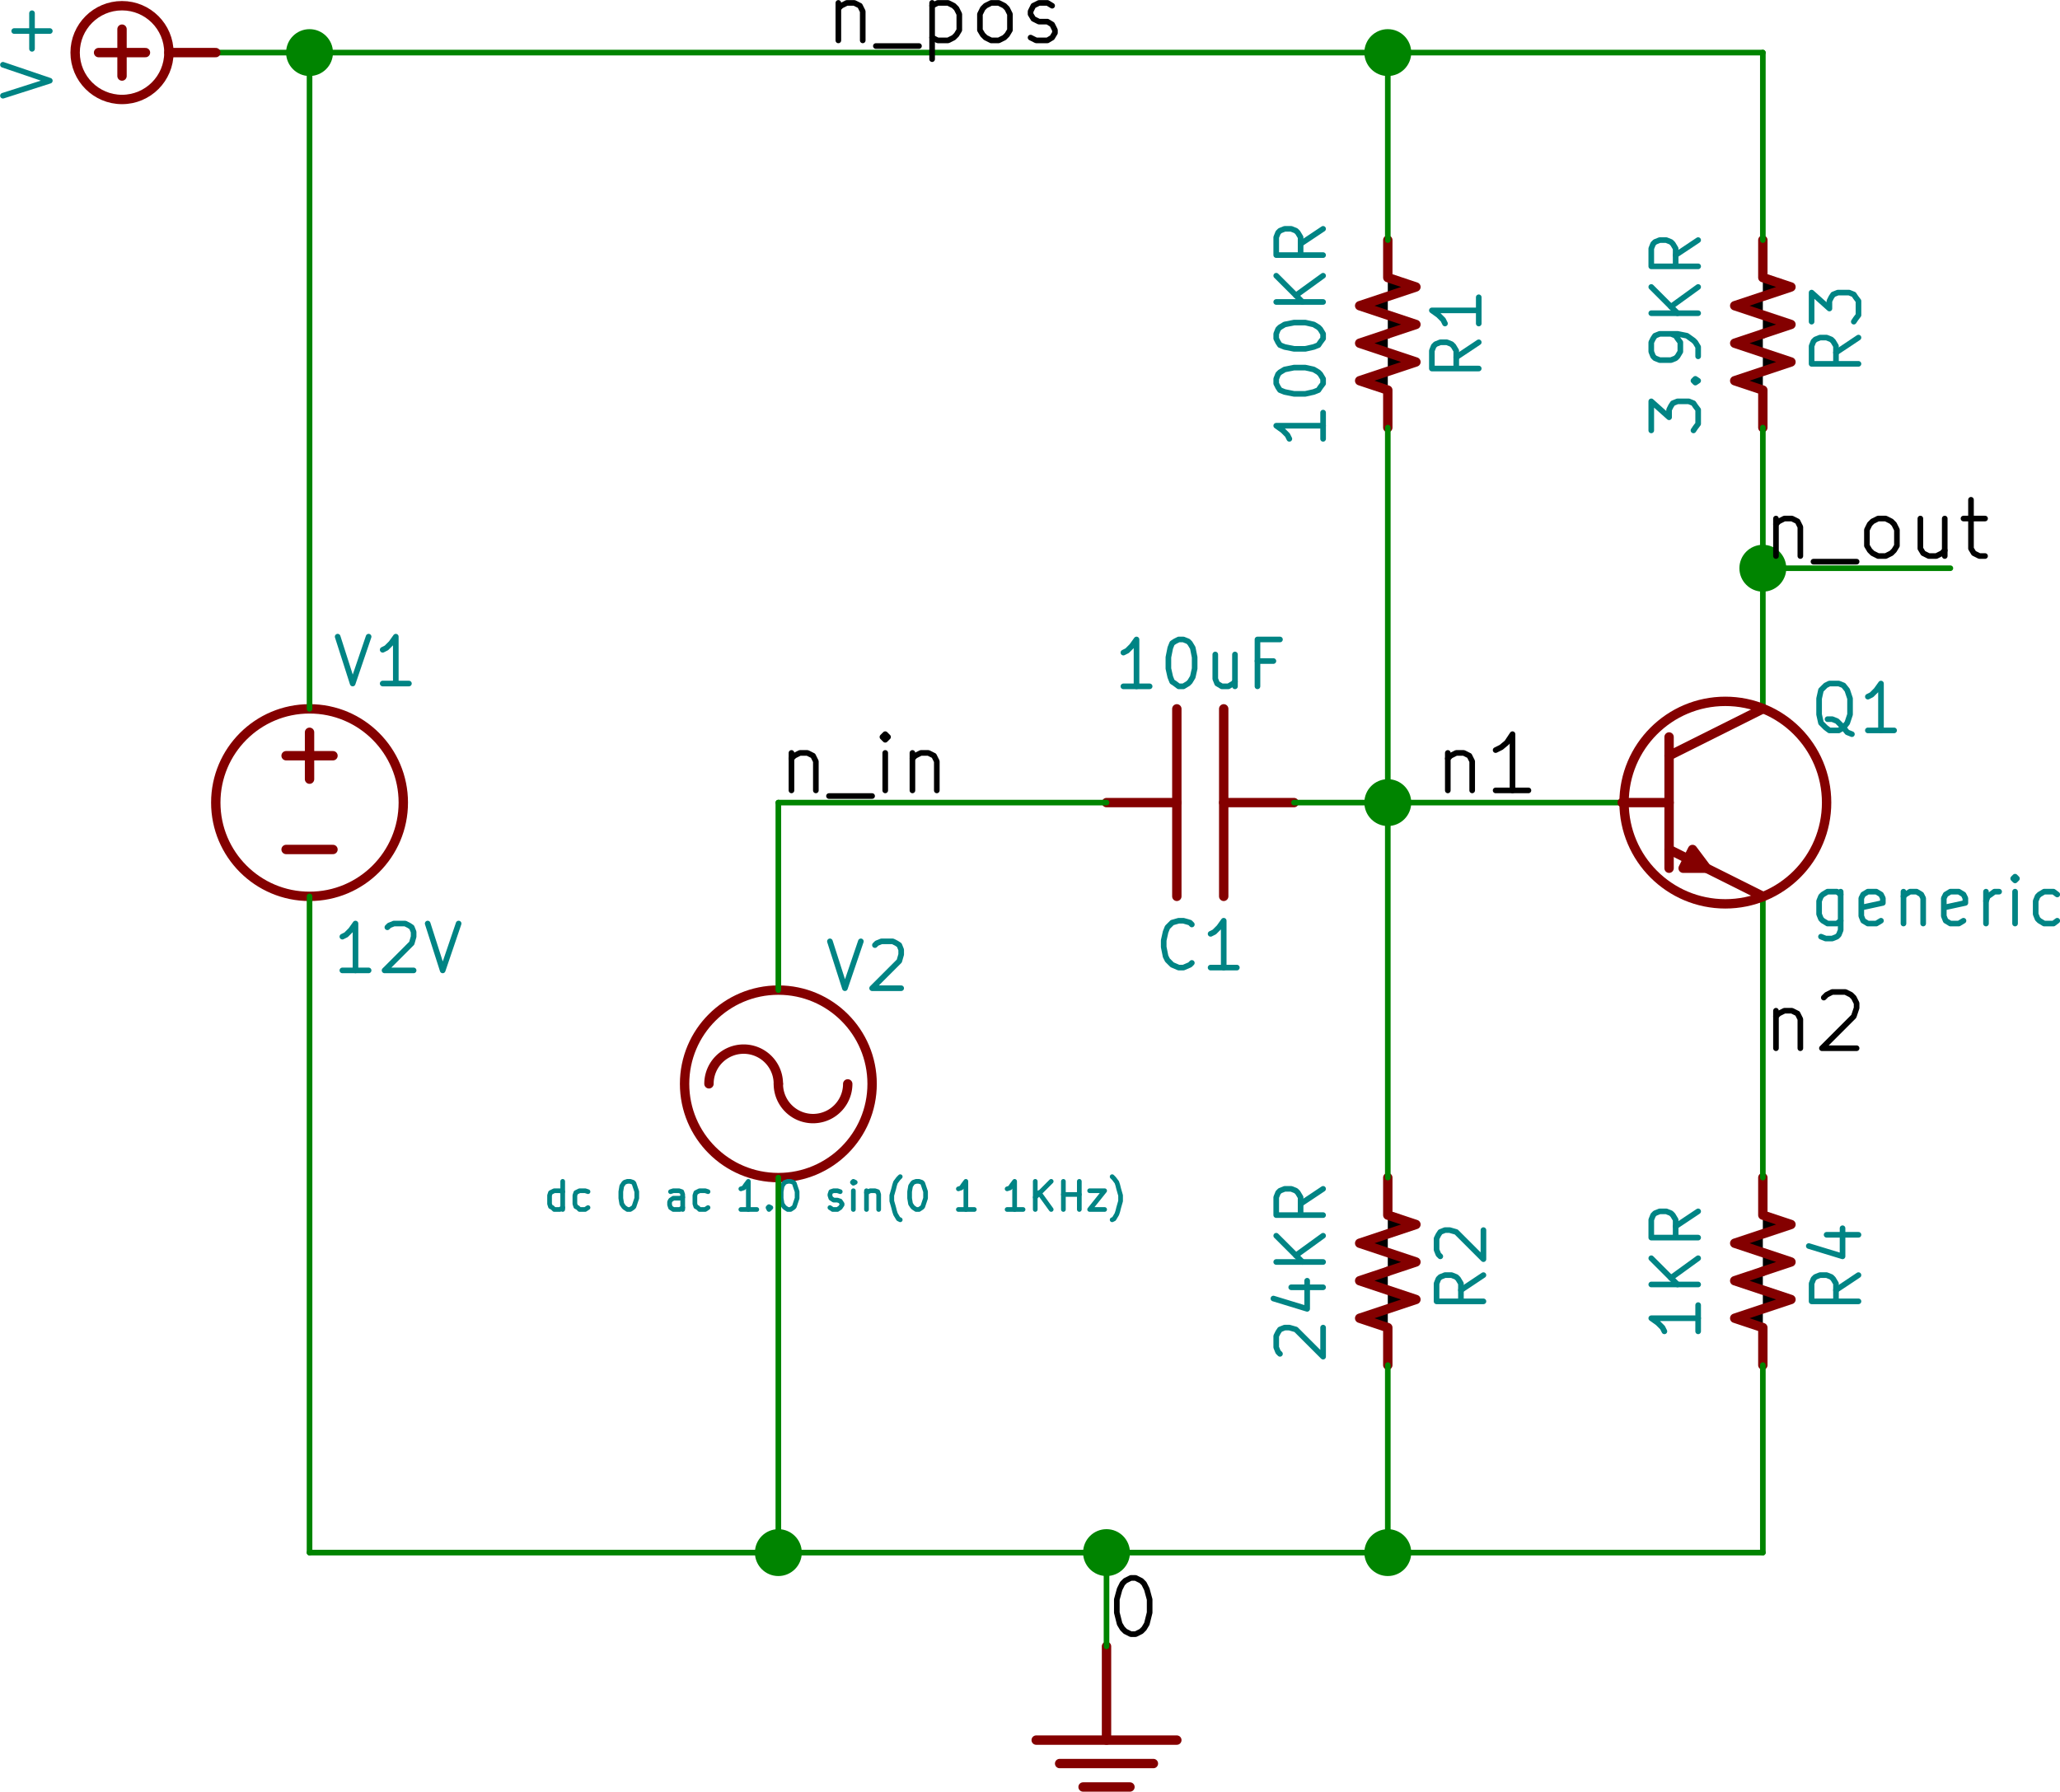 <?xml version="1.0" encoding="UTF-8" standalone="no"?>
<svg
   xmlns:dc="http://purl.org/dc/elements/1.1/"
   xmlns:cc="http://creativecommons.org/ns#"
   xmlns:rdf="http://www.w3.org/1999/02/22-rdf-syntax-ns#"
   xmlns:svg="http://www.w3.org/2000/svg"
   xmlns="http://www.w3.org/2000/svg"
   xmlns:sodipodi="http://sodipodi.sourceforge.net/DTD/sodipodi-0.dtd"
   xmlns:inkscape="http://www.inkscape.org/namespaces/inkscape"
   version="1.1"
   width="800.038"
   height="695.874"
   viewBox="0 0 88893.142 77319.433"
   id="svg2"
   inkscape:version="0.48.4 r9939"
   sodipodi:docname="ce_amplifier.sch.svg">
  <defs
     id="defs616" />
  <sodipodi:namedview
     pagecolor="#ffffff"
     bordercolor="#666666"
     borderopacity="1"
     objecttolerance="10"
     gridtolerance="10"
     guidetolerance="10"
     inkscape:pageopacity="0"
     inkscape:pageshadow="2"
     inkscape:window-width="1280"
     inkscape:window-height="750"
     id="namedview614"
     showgrid="false"
     fit-margin-top="0"
     fit-margin-left="0"
     fit-margin-right="0"
     fit-margin-bottom="0"
     inkscape:zoom="0.25751417"
     inkscape:cx="204.91007"
     inkscape:cy="55.890156"
     inkscape:window-x="0"
     inkscape:window-y="0"
     inkscape:window-maximized="1"
     inkscape:current-layer="svg2" />
  <title
     id="title4">SVG Picture created as ce_amplifier.sch.svg date 2017/08/21 17:42:06 </title>
  <desc
     id="desc6">Picture generated by Eeschema-SVG </desc>
  <g
     style="fill:#000000;fill-opacity:1;stroke:#000000;stroke-linecap:round;stroke-linejoin:round;stroke-opacity:1"
     id="g8"
     transform="translate(-35697.208,29769.41)" />
  <g
     style="fill:#000000;fill-opacity:0;stroke:#000000;stroke-width:0;stroke-linecap:round;stroke-linejoin:round;stroke-opacity:1"
     id="g10"
     transform="translate(-35697.208,29769.41)" />
  <g
     style="fill:#840000;fill-opacity:0;stroke:#840000;stroke-width:0;stroke-linecap:round;stroke-linejoin:round;stroke-opacity:1"
     id="g12"
     transform="translate(-35697.208,29769.41)" />
  <g
     style="fill:#840000;fill-opacity:0;stroke:#840000;stroke-width:100;stroke-linecap:round;stroke-linejoin:round;stroke-opacity:1"
     id="g14"
     transform="matrix(4.046,0,0,4.046,-144436.74,-115064.33)">
    <polyline
       fill="none;"
       points="54500,42000 54800,41900 54200,41700 54800,41500 54500,41400 54500,41000 "
       id="polyline16" />
    <polyline
       fill="none;"
       points="54500,42000 54200,42100 54800,42300 54200,42500 54500,42600 54500,43000 "
       id="polyline18" />
  </g>
  <g
     style="fill:#840000;fill-opacity:0;stroke:#840000;stroke-width:60;stroke-linecap:round;stroke-linejoin:round;stroke-opacity:1"
     id="g20"
     transform="matrix(4.046,0,0,4.046,-144436.74,-115064.33)">
    <path
       d="m 54500,41000 0,0"
       id="path22"
       inkscape:connector-curvature="0" />
    <path
       d="m 54500,43000 0,0"
       id="path24"
       inkscape:connector-curvature="0" />
  </g>
  <g
     style="fill:#008484;fill-opacity:0;stroke:#008484;stroke-width:60;stroke-linecap:round;stroke-linejoin:round;stroke-opacity:1"
     id="g26"
     transform="matrix(4.046,0,0,4.046,-144436.74,-115064.33)">
    <path
       d="m 55520,42040 -240,160"
       id="path28"
       inkscape:connector-curvature="0" />
    <path
       d="m 55520,42320 -500,0 0,-190 20,-50 20,-20 50,-20 70,0 50,20 20,20 30,50 0,190"
       id="path30"
       inkscape:connector-curvature="0" />
    <path
       d="m 55180,41610 340,0"
       id="path32"
       inkscape:connector-curvature="0" />
    <path
       d="m 54990,41730 360,110 0,-300"
       id="path34"
       inkscape:connector-curvature="0" />
    <path
       d="m 53810,42360 0,280"
       id="path36"
       inkscape:connector-curvature="0" />
    <path
       d="m 53810,42500 -500,0 70,50 50,50 20,40"
       id="path38"
       inkscape:connector-curvature="0" />
    <path
       d="m 53810,42140 -500,0"
       id="path40"
       inkscape:connector-curvature="0" />
    <path
       d="m 53810,41860 -290,210"
       id="path42"
       inkscape:connector-curvature="0" />
    <path
       d="m 53310,41860 280,280"
       id="path44"
       inkscape:connector-curvature="0" />
    <path
       d="m 53810,41360 -240,160"
       id="path46"
       inkscape:connector-curvature="0" />
    <path
       d="m 53810,41640 -500,0 0,-190 20,-50 20,-20 50,-20 70,0 50,20 20,20 30,50 0,190"
       id="path48"
       inkscape:connector-curvature="0" />
  </g>
  <g
     style="fill:#008484;fill-opacity:0;stroke:#008484;stroke-width:0;stroke-linecap:round;stroke-linejoin:round;stroke-opacity:1"
     id="g50"
     transform="translate(-35697.208,29769.41)" />
  <g
     style="fill:#840000;fill-opacity:0;stroke:#840000;stroke-width:0;stroke-linecap:round;stroke-linejoin:round;stroke-opacity:1"
     id="g52"
     transform="translate(-35697.208,29769.41)" />
  <g
     style="fill:#840000;fill-opacity:0;stroke:#840000;stroke-width:100;stroke-linecap:round;stroke-linejoin:round;stroke-opacity:1"
     id="g54"
     transform="matrix(4.046,0,0,4.046,-144436.74,-115064.33)">
    <polyline
       fill="none;"
       points="50500,32000 50800,31900 50200,31700 50800,31500 50500,31400 50500,31000 "
       id="polyline56" />
    <polyline
       fill="none;"
       points="50500,32000 50200,32100 50800,32300 50200,32500 50500,32600 50500,33000 "
       id="polyline58" />
  </g>
  <g
     style="fill:#840000;fill-opacity:0;stroke:#840000;stroke-width:60;stroke-linecap:round;stroke-linejoin:round;stroke-opacity:1"
     id="g60"
     transform="matrix(4.046,0,0,4.046,-144436.74,-115064.33)">
    <path
       d="m 50500,31000 0,0"
       id="path62"
       inkscape:connector-curvature="0" />
    <path
       d="m 50500,33000 0,0"
       id="path64"
       inkscape:connector-curvature="0" />
  </g>
  <g
     style="fill:#008484;fill-opacity:0;stroke:#008484;stroke-width:60;stroke-linecap:round;stroke-linejoin:round;stroke-opacity:1"
     id="g66"
     transform="matrix(4.046,0,0,4.046,-144436.74,-115064.33)">
    <path
       d="m 51470,32090 -240,160"
       id="path68"
       inkscape:connector-curvature="0" />
    <path
       d="m 51470,32370 -500,0 0,-190 20,-50 20,-20 50,-20 70,0 50,20 20,20 30,50 0,190"
       id="path70"
       inkscape:connector-curvature="0" />
    <path
       d="m 51470,31610 0,280"
       id="path72"
       inkscape:connector-curvature="0" />
    <path
       d="m 51470,31750 -500,0 70,50 50,50 20,40"
       id="path74"
       inkscape:connector-curvature="0" />
    <path
       d="m 49810,32840 0,280"
       id="path76"
       inkscape:connector-curvature="0" />
    <path
       d="m 49810,32980 -500,0 70,50 50,50 20,40"
       id="path78"
       inkscape:connector-curvature="0" />
    <path
       d="m 49310,32530 0,-50 20,-50 20,-20 50,-30 100,-20 120,0 90,20 50,30 20,20 30,50 0,50 -30,40 -20,30 -50,20 -90,20 -120,0 -100,-20 -50,-20 -20,-30 -20,-40"
       id="path80"
       inkscape:connector-curvature="0" />
    <path
       d="m 49310,32050 0,-50 20,-50 20,-20 50,-30 100,-20 120,0 90,20 50,30 20,20 30,50 0,50 -30,40 -20,30 -50,20 -90,20 -120,0 -100,-20 -50,-20 -20,-30 -20,-40"
       id="path82"
       inkscape:connector-curvature="0" />
    <path
       d="m 49810,31660 -500,0"
       id="path84"
       inkscape:connector-curvature="0" />
    <path
       d="m 49810,31380 -290,210"
       id="path86"
       inkscape:connector-curvature="0" />
    <path
       d="m 49310,31380 280,280"
       id="path88"
       inkscape:connector-curvature="0" />
    <path
       d="m 49810,30880 -240,160"
       id="path90"
       inkscape:connector-curvature="0" />
    <path
       d="m 49810,31160 -500,0 0,-190 20,-50 20,-20 50,-20 70,0 50,20 20,20 30,50 0,190"
       id="path92"
       inkscape:connector-curvature="0" />
  </g>
  <g
     style="fill:#008484;fill-opacity:0;stroke:#008484;stroke-width:0;stroke-linecap:round;stroke-linejoin:round;stroke-opacity:1"
     id="g94"
     transform="translate(-35697.208,29769.41)" />
  <g
     style="fill:#840000;fill-opacity:0;stroke:#840000;stroke-width:0;stroke-linecap:round;stroke-linejoin:round;stroke-opacity:1"
     id="g96"
     transform="translate(-35697.208,29769.41)" />
  <g
     style="fill:#840000;fill-opacity:0;stroke:#840000;stroke-width:100;stroke-linecap:round;stroke-linejoin:round;stroke-opacity:1"
     id="g98"
     transform="matrix(4.046,0,0,4.046,-144436.74,-115064.33)">
    <polyline
       fill="none;"
       points="50500,42000 50800,41900 50200,41700 50800,41500 50500,41400 50500,41000 "
       id="polyline100" />
    <polyline
       fill="none;"
       points="50500,42000 50200,42100 50800,42300 50200,42500 50500,42600 50500,43000 "
       id="polyline102" />
  </g>
  <g
     style="fill:#840000;fill-opacity:0;stroke:#840000;stroke-width:60;stroke-linecap:round;stroke-linejoin:round;stroke-opacity:1"
     id="g104"
     transform="matrix(4.046,0,0,4.046,-144436.74,-115064.33)">
    <path
       d="m 50500,41000 0,0"
       id="path106"
       inkscape:connector-curvature="0" />
    <path
       d="m 50500,43000 0,0"
       id="path108"
       inkscape:connector-curvature="0" />
  </g>
  <g
     style="fill:#008484;fill-opacity:0;stroke:#008484;stroke-width:60;stroke-linecap:round;stroke-linejoin:round;stroke-opacity:1"
     id="g110"
     transform="matrix(4.046,0,0,4.046,-144436.74,-115064.33)">
    <path
       d="m 51520,42040 -240,160"
       id="path112"
       inkscape:connector-curvature="0" />
    <path
       d="m 51520,42320 -500,0 0,-190 20,-50 20,-20 50,-20 70,0 50,20 20,20 30,50 0,190"
       id="path114"
       inkscape:connector-curvature="0" />
    <path
       d="m 51060,41840 -20,-20 -20,-50 0,-120 20,-40 20,-30 50,-20 50,0 70,20 290,290 0,-310"
       id="path116"
       inkscape:connector-curvature="0" />
    <path
       d="m 49350,42880 -20,-20 -20,-50 0,-120 20,-40 20,-30 50,-20 50,0 70,20 290,290 0,-310"
       id="path118"
       inkscape:connector-curvature="0" />
    <path
       d="m 49470,42170 340,0"
       id="path120"
       inkscape:connector-curvature="0" />
    <path
       d="m 49280,42290 360,110 0,-300"
       id="path122"
       inkscape:connector-curvature="0" />
    <path
       d="m 49810,41900 -500,0"
       id="path124"
       inkscape:connector-curvature="0" />
    <path
       d="m 49810,41620 -290,210"
       id="path126"
       inkscape:connector-curvature="0" />
    <path
       d="m 49310,41620 280,280"
       id="path128"
       inkscape:connector-curvature="0" />
    <path
       d="m 49810,41120 -240,160"
       id="path130"
       inkscape:connector-curvature="0" />
    <path
       d="m 49810,41400 -500,0 0,-190 20,-50 20,-20 50,-20 70,0 50,20 20,20 30,50 0,190"
       id="path132"
       inkscape:connector-curvature="0" />
  </g>
  <g
     style="fill:#008484;fill-opacity:0;stroke:#008484;stroke-width:0;stroke-linecap:round;stroke-linejoin:round;stroke-opacity:1"
     id="g134"
     transform="translate(-35697.208,29769.41)" />
  <g
     style="fill:#840000;fill-opacity:0;stroke:#840000;stroke-width:0;stroke-linecap:round;stroke-linejoin:round;stroke-opacity:1"
     id="g136"
     transform="translate(-35697.208,29769.41)" />
  <g
     style="fill:#840000;fill-opacity:0;stroke:#840000;stroke-width:100;stroke-linecap:round;stroke-linejoin:round;stroke-opacity:1"
     id="g138"
     transform="matrix(4.046,0,0,4.046,-144436.74,-115064.33)">
    <polyline
       fill="none;"
       points="54500,32000 54800,31900 54200,31700 54800,31500 54500,31400 54500,31000 "
       id="polyline140" />
    <polyline
       fill="none;"
       points="54500,32000 54200,32100 54800,32300 54200,32500 54500,32600 54500,33000 "
       id="polyline142" />
  </g>
  <g
     style="fill:#840000;fill-opacity:0;stroke:#840000;stroke-width:60;stroke-linecap:round;stroke-linejoin:round;stroke-opacity:1"
     id="g144"
     transform="matrix(4.046,0,0,4.046,-144436.74,-115064.33)">
    <path
       d="m 54500,31000 0,0"
       id="path146"
       inkscape:connector-curvature="0" />
    <path
       d="m 54500,33000 0,0"
       id="path148"
       inkscape:connector-curvature="0" />
  </g>
  <g
     style="fill:#008484;fill-opacity:0;stroke:#008484;stroke-width:60;stroke-linecap:round;stroke-linejoin:round;stroke-opacity:1"
     id="g150"
     transform="matrix(4.046,0,0,4.046,-144436.74,-115064.33)">
    <path
       d="m 55520,32040 -240,160"
       id="path152"
       inkscape:connector-curvature="0" />
    <path
       d="m 55520,32320 -500,0 0,-190 20,-50 20,-20 50,-20 70,0 50,20 20,20 30,50 0,190"
       id="path154"
       inkscape:connector-curvature="0" />
    <path
       d="m 55020,31870 0,-310 190,170 0,-80 20,-40 20,-30 50,-20 120,0 50,20 20,30 30,40 0,150 -30,40 -20,30"
       id="path156"
       inkscape:connector-curvature="0" />
    <path
       d="m 53310,33030 0,-310 190,170 0,-80 20,-40 20,-30 50,-20 120,0 50,20 20,30 30,40 0,150 -30,40 -20,30"
       id="path158"
       inkscape:connector-curvature="0" />
    <path
       d="m 53760,32500 20,-20 30,20 -30,20 -20,-20 50,0"
       id="path160"
       inkscape:connector-curvature="0" />
    <path
       d="m 53810,32240 0,-100 -30,-50 -20,-20 -70,-50 -100,-20 -190,0 -50,20 -20,30 -20,40 0,100 20,50 20,20 50,20 120,0 50,-20 20,-20 30,-50 0,-100 -30,-40 -20,-30 -50,-20"
       id="path162"
       inkscape:connector-curvature="0" />
    <path
       d="m 53810,31780 -500,0"
       id="path164"
       inkscape:connector-curvature="0" />
    <path
       d="m 53810,31500 -290,210"
       id="path166"
       inkscape:connector-curvature="0" />
    <path
       d="m 53310,31500 280,280"
       id="path168"
       inkscape:connector-curvature="0" />
    <path
       d="m 53810,31000 -240,160"
       id="path170"
       inkscape:connector-curvature="0" />
    <path
       d="m 53810,31280 -500,0 0,-190 20,-50 20,-20 50,-20 70,0 50,20 20,20 30,50 0,190"
       id="path172"
       inkscape:connector-curvature="0" />
  </g>
  <g
     style="fill:#008484;fill-opacity:0;stroke:#008484;stroke-width:0;stroke-linecap:round;stroke-linejoin:round;stroke-opacity:1"
     id="g174"
     transform="translate(-35697.208,29769.41)" />
  <g
     style="fill:#840000;fill-opacity:0;stroke:#840000;stroke-width:0;stroke-linecap:round;stroke-linejoin:round;stroke-opacity:1"
     id="g176"
     transform="translate(-35697.208,29769.41)" />
  <g
     style="fill:#840000;fill-opacity:0;stroke:#840000;stroke-width:100;stroke-linecap:round;stroke-linejoin:round;stroke-opacity:1"
     id="g178"
     transform="matrix(4.046,0,0,4.046,-144436.74,-115064.33)">
    <polyline
       fill="none;"
       points="48250,36000 48250,38000 "
       id="polyline180" />
    <polyline
       fill="none;"
       points="48750,36000 48750,38000 "
       id="polyline182" />
    <polyline
       fill="none;"
       points="48250,37000 47500,37000 "
       id="polyline184" />
    <polyline
       fill="none;"
       points="48750,37000 49500,37000 "
       id="polyline186" />
  </g>
  <g
     style="fill:#840000;fill-opacity:0;stroke:#840000;stroke-width:60;stroke-linecap:round;stroke-linejoin:round;stroke-opacity:1"
     id="g188"
     transform="matrix(4.046,0,0,4.046,-144436.74,-115064.33)">
    <path
       d="m 47500,37000 0,0"
       id="path190"
       inkscape:connector-curvature="0" />
    <path
       d="m 49500,37000 0,0"
       id="path192"
       inkscape:connector-curvature="0" />
  </g>
  <g
     style="fill:#008484;fill-opacity:0;stroke:#008484;stroke-width:60;stroke-linecap:round;stroke-linejoin:round;stroke-opacity:1"
     id="g194"
     transform="matrix(4.046,0,0,4.046,-144436.74,-115064.33)">
    <path
       d="m 48410,38710 -20,20 -70,30 -50,0 -70,-30 -50,-50 -20,-40 -20,-100 0,-70 20,-90 20,-50 50,-50 70,-20 50,0 70,20 20,20"
       id="path196"
       inkscape:connector-curvature="0" />
    <path
       d="m 48890,38760 -280,0"
       id="path198"
       inkscape:connector-curvature="0" />
    <path
       d="m 48750,38760 0,-500 -50,70 -50,50 -40,20"
       id="path200"
       inkscape:connector-curvature="0" />
    <path
       d="m 47960,35760 -280,0"
       id="path202"
       inkscape:connector-curvature="0" />
    <path
       d="m 47820,35760 0,-500 -50,70 -50,50 -40,20"
       id="path204"
       inkscape:connector-curvature="0" />
    <path
       d="m 48270,35260 50,0 50,20 20,20 30,50 20,100 0,120 -20,90 -30,50 -20,20 -50,30 -50,0 -40,-30 -30,-20 -20,-50 -20,-90 0,-120 20,-100 20,-50 30,-20 40,-20"
       id="path206"
       inkscape:connector-curvature="0" />
    <path
       d="m 48870,35420 0,340"
       id="path208"
       inkscape:connector-curvature="0" />
    <path
       d="m 48660,35420 0,260 20,50 50,30 70,0 50,-30 20,-20"
       id="path210"
       inkscape:connector-curvature="0" />
    <path
       d="m 49280,35490 -170,0"
       id="path212"
       inkscape:connector-curvature="0" />
    <path
       d="m 49110,35760 0,-500 240,0"
       id="path214"
       inkscape:connector-curvature="0" />
  </g>
  <g
     style="fill:#008400;fill-opacity:0;stroke:#008400;stroke-width:60;stroke-linecap:round;stroke-linejoin:round;stroke-opacity:1"
     id="g216"
     transform="matrix(4.046,0,0,4.046,-144436.74,-115064.33)">
    <path
       d="m 38000,29000 16500,0"
       id="path218"
       inkscape:connector-curvature="0" />
    <path
       d="m 50500,29000 0,2000"
       id="path220"
       inkscape:connector-curvature="0" />
    <path
       d="m 54500,29000 0,2000"
       id="path222"
       inkscape:connector-curvature="0" />
    <path
       d="m 54500,33000 0,3000"
       id="path224"
       inkscape:connector-curvature="0" />
    <path
       d="m 54500,38000 0,3000"
       id="path226"
       inkscape:connector-curvature="0" />
    <path
       d="m 50500,33000 0,8000"
       id="path228"
       inkscape:connector-curvature="0" />
  </g>
  <g
     style="fill:#008400;fill-opacity:0;stroke:#008400;stroke-width:0;stroke-linecap:round;stroke-linejoin:round;stroke-opacity:1"
     id="g230"
     transform="translate(-35697.208,29769.41)" />
  <g
     style="fill:#008400;fill-opacity:1;stroke:#008400;stroke-width:100;stroke-linecap:round;stroke-linejoin:round;stroke-opacity:1"
     id="g232"
     transform="matrix(4.046,0,0,4.046,-144436.74,-115064.33)">
    <circle
       cx="50500"
       cy="37000"
       r="200"
       id="circle234"
       sodipodi:cx="50500"
       sodipodi:cy="37000"
       sodipodi:rx="200"
       sodipodi:ry="200"
       d="m 50700,37000 c 0,110.457 -89.543,200 -200,200 -110.457,0 -200,-89.543 -200,-200 0,-110.457 89.543,-200 200,-200 110.457,0 200,89.543 200,200 z" />
  </g>
  <g
     style="fill:#008400;fill-opacity:1;stroke:#008400;stroke-width:60;stroke-linecap:round;stroke-linejoin:round;stroke-opacity:1"
     id="g236"
     transform="translate(-35697.208,29769.41)" />
  <g
     style="fill:#008400;fill-opacity:0;stroke:#008400;stroke-width:60;stroke-linecap:round;stroke-linejoin:round;stroke-opacity:1"
     id="g238"
     transform="matrix(4.046,0,0,4.046,-144436.74,-115064.33)">
    <path
       d="m 50500,43000 0,2000"
       id="path240"
       inkscape:connector-curvature="0" />
    <path
       d="m 39000,45000 15500,0"
       id="path242"
       inkscape:connector-curvature="0" />
    <path
       d="m 54500,45000 0,-2000"
       id="path244"
       inkscape:connector-curvature="0" />
  </g>
  <g
     style="fill:#000000;fill-opacity:0;stroke:#000000;stroke-width:60;stroke-linecap:round;stroke-linejoin:round;stroke-opacity:1"
     id="g246"
     transform="matrix(4.046,0,0,4.046,-144436.74,-115064.33)">
    <path
       d="m 44140,36470 0,400"
       id="path248"
       inkscape:connector-curvature="0" />
    <path
       d="m 44140,36530 30,-30 60,-30 80,0 60,30 30,60 0,310"
       id="path250"
       inkscape:connector-curvature="0" />
    <path
       d="m 44540,36930 460,0"
       id="path252"
       inkscape:connector-curvature="0" />
    <path
       d="m 45140,36870 0,-400"
       id="path254"
       inkscape:connector-curvature="0" />
    <path
       d="m 45140,36270 -30,30 30,30 30,-30 -30,-30 0,60"
       id="path256"
       inkscape:connector-curvature="0" />
    <path
       d="m 45430,36470 0,400"
       id="path258"
       inkscape:connector-curvature="0" />
    <path
       d="m 45430,36530 30,-30 60,-30 80,0 60,30 30,60 0,310"
       id="path260"
       inkscape:connector-curvature="0" />
  </g>
  <g
     style="fill:#008400;fill-opacity:0;stroke:#008400;stroke-width:60;stroke-linecap:round;stroke-linejoin:round;stroke-opacity:1"
     id="g262"
     transform="matrix(4.046,0,0,4.046,-144436.74,-115064.33)">
    <path
       d="m 54500,34500 2000,0"
       id="path264"
       inkscape:connector-curvature="0" />
  </g>
  <g
     style="fill:#008400;fill-opacity:0;stroke:#008400;stroke-width:0;stroke-linecap:round;stroke-linejoin:round;stroke-opacity:1"
     id="g266"
     transform="translate(-35697.208,29769.41)" />
  <g
     style="fill:#008400;fill-opacity:1;stroke:#008400;stroke-width:100;stroke-linecap:round;stroke-linejoin:round;stroke-opacity:1"
     id="g268"
     transform="matrix(4.046,0,0,4.046,-144436.74,-115064.33)">
    <circle
       cx="54500"
       cy="34500"
       r="200"
       id="circle270"
       sodipodi:cx="54500"
       sodipodi:cy="34500"
       sodipodi:rx="200"
       sodipodi:ry="200"
       d="m 54700,34500 c 0,110.457 -89.543,200 -200,200 -110.457,0 -200,-89.543 -200,-200 0,-110.457 89.543,-200 200,-200 110.457,0 200,89.543 200,200 z" />
  </g>
  <g
     style="fill:#008400;fill-opacity:1;stroke:#008400;stroke-width:60;stroke-linecap:round;stroke-linejoin:round;stroke-opacity:1"
     id="g272"
     transform="translate(-35697.208,29769.41)" />
  <g
     style="fill:#000000;fill-opacity:0;stroke:#000000;stroke-width:60;stroke-linecap:round;stroke-linejoin:round;stroke-opacity:1"
     id="g274"
     transform="matrix(4.046,0,0,4.046,-144436.74,-115064.33)">
    <path
       d="m 54640,33970 0,400"
       id="path276"
       inkscape:connector-curvature="0" />
    <path
       d="m 54640,34030 30,-30 60,-30 80,0 60,30 30,60 0,310"
       id="path278"
       inkscape:connector-curvature="0" />
    <path
       d="m 55040,34430 460,0"
       id="path280"
       inkscape:connector-curvature="0" />
    <path
       d="m 55730,34370 -60,-30 -30,-30 -30,-50 0,-170 30,-60 30,-30 60,-30 80,0 60,30 30,30 30,60 0,170 -30,50 -30,30 -60,30 -80,0"
       id="path282"
       inkscape:connector-curvature="0" />
    <path
       d="m 56440,33970 0,400"
       id="path284"
       inkscape:connector-curvature="0" />
    <path
       d="m 56180,33970 0,320 30,50 60,30 80,0 60,-30 30,-30"
       id="path286"
       inkscape:connector-curvature="0" />
    <path
       d="m 56640,33970 230,0"
       id="path288"
       inkscape:connector-curvature="0" />
    <path
       d="m 56720,33770 0,520 30,50 60,30 60,0"
       id="path290"
       inkscape:connector-curvature="0" />
    <path
       d="m 51140,36470 0,400"
       id="path292"
       inkscape:connector-curvature="0" />
    <path
       d="m 51140,36530 30,-30 60,-30 80,0 60,30 30,60 0,310"
       id="path294"
       inkscape:connector-curvature="0" />
    <path
       d="m 52000,36870 -350,0"
       id="path296"
       inkscape:connector-curvature="0" />
    <path
       d="m 51830,36870 0,-600 -60,90 -60,50 -60,30"
       id="path298"
       inkscape:connector-curvature="0" />
    <path
       d="m 54640,39220 0,400"
       id="path300"
       inkscape:connector-curvature="0" />
    <path
       d="m 54640,39280 30,-30 60,-30 80,0 60,30 30,60 0,310"
       id="path302"
       inkscape:connector-curvature="0" />
    <path
       d="m 55150,39080 30,-30 60,-30 140,0 60,30 30,30 30,60 0,50 -30,90 -340,340 370,0"
       id="path304"
       inkscape:connector-curvature="0" />
  </g>
  <g
     style="fill:#008400;fill-opacity:0;stroke:#008400;stroke-width:60;stroke-linecap:round;stroke-linejoin:round;stroke-opacity:1"
     id="g306"
     transform="matrix(4.046,0,0,4.046,-144436.74,-115064.33)">
    <path
       d="m 44000,37000 3500,0"
       id="path308"
       inkscape:connector-curvature="0" />
    <path
       d="m 49500,37000 3500,0"
       id="path310"
       inkscape:connector-curvature="0" />
  </g>
  <g
     style="fill:#008400;fill-opacity:0;stroke:#008400;stroke-width:0;stroke-linecap:round;stroke-linejoin:round;stroke-opacity:1"
     id="g312"
     transform="translate(-35697.208,29769.41)" />
  <g
     style="fill:#840000;fill-opacity:0;stroke:#840000;stroke-width:0;stroke-linecap:round;stroke-linejoin:round;stroke-opacity:1"
     id="g314"
     transform="translate(-35697.208,29769.41)" />
  <g
     style="fill:#840000;fill-opacity:0;stroke:#840000;stroke-width:100;stroke-linecap:round;stroke-linejoin:round;stroke-opacity:1"
     id="g316"
     transform="matrix(4.046,0,0,4.046,-144436.74,-115064.33)">
    <circle
       cx="39000"
       cy="37000"
       r="1000"
       id="circle318"
       sodipodi:cx="39000"
       sodipodi:cy="37000"
       sodipodi:rx="1000"
       sodipodi:ry="1000"
       d="m 40000,37000 c 0,552.285 -447.715,1000 -1000,1000 -552.285,0 -1000,-447.715 -1000,-1000 0,-552.285 447.715,-1000 1000,-1000 552.285,0 1000,447.715 1000,1000 z" />
    <polyline
       fill="none;"
       points="38750,37500 39250,37500 "
       id="polyline320" />
    <polyline
       fill="none;"
       points="39000,36750 39000,36250 "
       id="polyline322" />
    <polyline
       fill="none;"
       points="39250,36500 38750,36500 "
       id="polyline324" />
  </g>
  <g
     style="fill:#840000;fill-opacity:0;stroke:#840000;stroke-width:60;stroke-linecap:round;stroke-linejoin:round;stroke-opacity:1"
     id="g326"
     transform="matrix(4.046,0,0,4.046,-144436.74,-115064.33)">
    <path
       d="m 39000,36000 0,0"
       id="path328"
       inkscape:connector-curvature="0" />
    <path
       d="m 39000,38000 0,0"
       id="path330"
       inkscape:connector-curvature="0" />
  </g>
  <g
     style="fill:#008484;fill-opacity:0;stroke:#008484;stroke-width:60;stroke-linecap:round;stroke-linejoin:round;stroke-opacity:1"
     id="g332"
     transform="matrix(4.046,0,0,4.046,-144436.74,-115064.33)">
    <path
       d="m 39300,35230 160,500 170,-500"
       id="path334"
       inkscape:connector-curvature="0" />
    <path
       d="m 40060,35730 -280,0"
       id="path336"
       inkscape:connector-curvature="0" />
    <path
       d="m 39920,35730 0,-500 -50,70 -50,50 -40,20"
       id="path338"
       inkscape:connector-curvature="0" />
    <path
       d="m 39630,38790 -280,0"
       id="path340"
       inkscape:connector-curvature="0" />
    <path
       d="m 39490,38790 0,-500 -50,70 -50,50 -40,20"
       id="path342"
       inkscape:connector-curvature="0" />
    <path
       d="m 39830,38330 20,-20 50,-20 120,0 40,20 30,20 20,50 0,50 -20,70 -290,290 310,0"
       id="path344"
       inkscape:connector-curvature="0" />
    <path
       d="m 40260,38290 160,500 170,-500"
       id="path346"
       inkscape:connector-curvature="0" />
  </g>
  <g
     style="fill:#008400;fill-opacity:0;stroke:#008400;stroke-width:60;stroke-linecap:round;stroke-linejoin:round;stroke-opacity:1"
     id="g348"
     transform="matrix(4.046,0,0,4.046,-144436.74,-115064.33)">
    <path
       d="m 39000,36000 0,-7000"
       id="path350"
       inkscape:connector-curvature="0" />
  </g>
  <g
     style="fill:#008400;fill-opacity:0;stroke:#008400;stroke-width:0;stroke-linecap:round;stroke-linejoin:round;stroke-opacity:1"
     id="g352"
     transform="translate(-35697.208,29769.41)" />
  <g
     style="fill:#008400;fill-opacity:1;stroke:#008400;stroke-width:100;stroke-linecap:round;stroke-linejoin:round;stroke-opacity:1"
     id="g354"
     transform="matrix(4.046,0,0,4.046,-144436.74,-115064.33)">
    <circle
       cx="50500"
       cy="29000"
       r="200"
       id="circle356"
       sodipodi:cx="50500"
       sodipodi:cy="29000"
       sodipodi:rx="200"
       sodipodi:ry="200"
       d="m 50700,29000 c 0,110.457 -89.543,200 -200,200 -110.457,0 -200,-89.543 -200,-200 0,-110.457 89.543,-200 200,-200 110.457,0 200,89.543 200,200 z" />
  </g>
  <g
     style="fill:#008400;fill-opacity:1;stroke:#008400;stroke-width:60;stroke-linecap:round;stroke-linejoin:round;stroke-opacity:1"
     id="g358"
     transform="translate(-35697.208,29769.41)" />
  <g
     style="fill:#008400;fill-opacity:0;stroke:#008400;stroke-width:60;stroke-linecap:round;stroke-linejoin:round;stroke-opacity:1"
     id="g360"
     transform="matrix(4.046,0,0,4.046,-144436.74,-115064.33)">
    <path
       d="m 39000,38000 0,7000"
       id="path362"
       inkscape:connector-curvature="0" />
  </g>
  <g
     style="fill:#008400;fill-opacity:0;stroke:#008400;stroke-width:0;stroke-linecap:round;stroke-linejoin:round;stroke-opacity:1"
     id="g364"
     transform="translate(-35697.208,29769.41)" />
  <g
     style="fill:#008400;fill-opacity:1;stroke:#008400;stroke-width:100;stroke-linecap:round;stroke-linejoin:round;stroke-opacity:1"
     id="g366"
     transform="matrix(4.046,0,0,4.046,-144436.74,-115064.33)">
    <circle
       cx="50500"
       cy="45000"
       r="200"
       id="circle368"
       sodipodi:cx="50500"
       sodipodi:cy="45000"
       sodipodi:rx="200"
       sodipodi:ry="200"
       d="m 50700,45000 c 0,110.457 -89.543,200 -200,200 -110.457,0 -200,-89.543 -200,-200 0,-110.457 89.543,-200 200,-200 110.457,0 200,89.543 200,200 z" />
  </g>
  <g
     style="fill:#008400;fill-opacity:1;stroke:#008400;stroke-width:0;stroke-linecap:round;stroke-linejoin:round;stroke-opacity:1"
     id="g370"
     transform="translate(-35697.208,29769.41)" />
  <g
     style="fill:#840000;fill-opacity:1;stroke:#840000;stroke-width:0;stroke-linecap:round;stroke-linejoin:round;stroke-opacity:1"
     id="g372"
     transform="translate(-35697.208,29769.41)" />
  <g
     style="fill:#840000;fill-opacity:0;stroke:#840000;stroke-width:100;stroke-linecap:round;stroke-linejoin:round;stroke-opacity:1"
     id="g374"
     transform="matrix(4.046,0,0,4.046,-144436.74,-115064.33)">
    <path
       d="m 44000,39999.4 a 370,370 0 0 0 -740,0"
       id="path376"
       inkscape:connector-curvature="0" />
    <path
       d="m 44000,40000.6 a 370,370 0 0 0 740,0"
       id="path378"
       inkscape:connector-curvature="0" />
    <circle
       cx="44000"
       cy="40000"
       r="1000"
       id="circle380"
       sodipodi:cx="44000"
       sodipodi:cy="40000"
       sodipodi:rx="1000"
       sodipodi:ry="1000"
       d="m 45000,40000 c 0,552.285 -447.715,1000 -1000,1000 -552.285,0 -1000,-447.715 -1000,-1000 0,-552.285 447.715,-1000 1000,-1000 552.285,0 1000,447.715 1000,1000 z" />
  </g>
  <g
     style="fill:#840000;fill-opacity:0;stroke:#840000;stroke-width:60;stroke-linecap:round;stroke-linejoin:round;stroke-opacity:1"
     id="g382"
     transform="matrix(4.046,0,0,4.046,-144436.74,-115064.33)">
    <path
       d="m 44000,39000 0,0"
       id="path384"
       inkscape:connector-curvature="0" />
    <path
       d="m 44000,41000 0,0"
       id="path386"
       inkscape:connector-curvature="0" />
  </g>
  <g
     style="fill:#008484;fill-opacity:0;stroke:#008484;stroke-width:60;stroke-linecap:round;stroke-linejoin:round;stroke-opacity:1"
     id="g388"
     transform="matrix(4.046,0,0,4.046,-144436.74,-115064.33)">
    <path
       d="m 44550,38480 160,500 170,-500"
       id="path390"
       inkscape:connector-curvature="0" />
    <path
       d="m 45030,38520 20,-20 50,-20 120,0 40,20 30,20 20,50 0,50 -20,70 -290,290 310,0"
       id="path392"
       inkscape:connector-curvature="0" />
  </g>
  <g
     style="fill:#008484;fill-opacity:0;stroke:#008484;stroke-width:50;stroke-linecap:round;stroke-linejoin:round;stroke-opacity:1"
     id="g394"
     transform="matrix(4.046,0,0,4.046,-144436.74,-115064.33)">
    <path
       d="m 41700,41340 0,-300"
       id="path396"
       inkscape:connector-curvature="0" />
    <path
       d="m 41700,41320 -30,20 -60,0 -20,-20 -20,-10 -10,-30 0,-90 10,-30 20,-10 20,-10 60,0 30,10"
       id="path398"
       inkscape:connector-curvature="0" />
    <path
       d="m 41970,41320 -30,20 -60,0 -20,-20 -20,-10 -10,-30 0,-90 10,-30 20,-10 20,-10 60,0 30,10"
       id="path400"
       inkscape:connector-curvature="0" />
    <path
       d="m 42390,41040 30,0 30,10 10,10 10,30 20,60 0,70 -20,60 -10,30 -10,10 -30,20 -30,0 -30,-20 -10,-10 -20,-30 -10,-60 0,-70 10,-60 20,-30 10,-10 30,-10"
       id="path402"
       inkscape:connector-curvature="0" />
    <path
       d="m 42980,41340 0,-160 -10,-30 -30,-10 -60,0 -30,10"
       id="path404"
       inkscape:connector-curvature="0" />
    <path
       d="m 42980,41320 -30,20 -70,0 -30,-20 -10,-30 0,-30 10,-20 30,-20 70,0 30,-10"
       id="path406"
       inkscape:connector-curvature="0" />
    <path
       d="m 43250,41320 -30,20 -60,0 -20,-20 -20,-10 -10,-30 0,-90 10,-30 20,-10 20,-10 60,0 30,10"
       id="path408"
       inkscape:connector-curvature="0" />
    <path
       d="m 43770,41340 -170,0"
       id="path410"
       inkscape:connector-curvature="0" />
    <path
       d="m 43680,41340 0,-300 -30,40 -20,30 -30,10"
       id="path412"
       inkscape:connector-curvature="0" />
    <path
       d="m 43900,41310 20,10 -20,20 -10,-20 10,-10 0,30"
       id="path414"
       inkscape:connector-curvature="0" />
    <path
       d="m 44100,41040 30,0 30,10 10,10 10,30 20,60 0,70 -20,60 -10,30 -10,10 -30,20 -30,0 -30,-20 -10,-10 -20,-30 -10,-60 0,-70 10,-60 20,-30 10,-10 30,-10"
       id="path416"
       inkscape:connector-curvature="0" />
    <path
       d="m 44550,41320 30,20 50,0 30,-20 20,-30 0,-10 -20,-30 -30,-10 -40,0 -30,-20 -10,-30 0,-10 10,-30 30,-10 40,0 30,10"
       id="path418"
       inkscape:connector-curvature="0" />
    <path
       d="m 44800,41340 0,-200"
       id="path420"
       inkscape:connector-curvature="0" />
    <path
       d="m 44800,41040 -10,10 10,10 20,-10 -20,-10 0,20"
       id="path422"
       inkscape:connector-curvature="0" />
    <path
       d="m 44940,41140 0,200"
       id="path424"
       inkscape:connector-curvature="0" />
    <path
       d="m 44940,41160 20,-10 20,-10 50,0 30,10 10,30 0,160"
       id="path426"
       inkscape:connector-curvature="0" />
    <path
       d="m 45300,41450 -20,-10 -30,-50 -10,-30 -10,-40 -20,-70 0,-60 20,-70 10,-40 10,-30 30,-40 20,-20"
       id="path428"
       inkscape:connector-curvature="0" />
    <path
       d="m 45470,41040 30,0 30,10 10,10 10,30 20,60 0,70 -20,60 -10,30 -10,10 -30,20 -30,0 -30,-20 -10,-10 -20,-30 -10,-60 0,-70 10,-60 20,-30 10,-10 30,-10"
       id="path430"
       inkscape:connector-curvature="0" />
    <path
       d="m 46090,41340 -170,0"
       id="path432"
       inkscape:connector-curvature="0" />
    <path
       d="m 46000,41340 0,-300 -30,40 -20,30 -30,10"
       id="path434"
       inkscape:connector-curvature="0" />
    <path
       d="m 46610,41340 -170,0"
       id="path436"
       inkscape:connector-curvature="0" />
    <path
       d="m 46520,41340 0,-300 -30,40 -20,30 -30,10"
       id="path438"
       inkscape:connector-curvature="0" />
    <path
       d="m 46740,41340 0,-300"
       id="path440"
       inkscape:connector-curvature="0" />
    <path
       d="m 46910,41340 -130,-180"
       id="path442"
       inkscape:connector-curvature="0" />
    <path
       d="m 46910,41040 -170,170"
       id="path444"
       inkscape:connector-curvature="0" />
    <path
       d="m 47040,41340 0,-300"
       id="path446"
       inkscape:connector-curvature="0" />
    <path
       d="m 47040,41180 170,0"
       id="path448"
       inkscape:connector-curvature="0" />
    <path
       d="m 47210,41340 0,-300"
       id="path450"
       inkscape:connector-curvature="0" />
    <path
       d="m 47320,41140 160,0 -160,200 160,0"
       id="path452"
       inkscape:connector-curvature="0" />
    <path
       d="m 47560,41450 20,-10 30,-50 10,-30 10,-40 20,-70 0,-60 -20,-70 -10,-40 -10,-30 -30,-40 -20,-20"
       id="path454"
       inkscape:connector-curvature="0" />
  </g>
  <g
     style="fill:#008484;fill-opacity:0;stroke:#008484;stroke-width:60;stroke-linecap:round;stroke-linejoin:round;stroke-opacity:1"
     id="g456"
     transform="translate(-35697.208,29769.41)" />
  <g
     style="fill:#008400;fill-opacity:0;stroke:#008400;stroke-width:60;stroke-linecap:round;stroke-linejoin:round;stroke-opacity:1"
     id="g458"
     transform="matrix(4.046,0,0,4.046,-144436.74,-115064.33)">
    <path
       d="m 44000,39000 0,-2000"
       id="path460"
       inkscape:connector-curvature="0" />
    <path
       d="m 44000,41000 0,4000"
       id="path462"
       inkscape:connector-curvature="0" />
  </g>
  <g
     style="fill:#008400;fill-opacity:0;stroke:#008400;stroke-width:0;stroke-linecap:round;stroke-linejoin:round;stroke-opacity:1"
     id="g464"
     transform="translate(-35697.208,29769.41)" />
  <g
     style="fill:#008400;fill-opacity:1;stroke:#008400;stroke-width:100;stroke-linecap:round;stroke-linejoin:round;stroke-opacity:1"
     id="g466"
     transform="matrix(4.046,0,0,4.046,-144436.74,-115064.33)">
    <circle
       cx="44000"
       cy="45000"
       r="200"
       id="circle468"
       sodipodi:cx="44000"
       sodipodi:cy="45000"
       sodipodi:rx="200"
       sodipodi:ry="200"
       d="m 44200,45000 c 0,110.457 -89.543,200 -200,200 -110.457,0 -200,-89.543 -200,-200 0,-110.457 89.543,-200 200,-200 110.457,0 200,89.543 200,200 z" />
  </g>
  <g
     style="fill:#008400;fill-opacity:1;stroke:#008400;stroke-width:0;stroke-linecap:round;stroke-linejoin:round;stroke-opacity:1"
     id="g470"
     transform="translate(-35697.208,29769.41)" />
  <g
     style="fill:#840000;fill-opacity:1;stroke:#840000;stroke-width:0;stroke-linecap:round;stroke-linejoin:round;stroke-opacity:1"
     id="g472"
     transform="translate(-35697.208,29769.41)" />
  <g
     style="fill:#840000;fill-opacity:0;stroke:#840000;stroke-width:100;stroke-linecap:round;stroke-linejoin:round;stroke-opacity:1"
     id="g474"
     transform="matrix(4.046,0,0,4.046,-144436.74,-115064.33)">
    <polyline
       fill="none;"
       points="46750,47000 48250,47000 "
       id="polyline476" />
    <polyline
       fill="none;"
       points="47000,47250 48000,47250 "
       id="polyline478" />
    <polyline
       fill="none;"
       points="47250,47500 47750,47500 "
       id="polyline480" />
    <polyline
       fill="none;"
       points="47500,46000 47500,47000 "
       id="polyline482" />
  </g>
  <g
     style="fill:#840000;fill-opacity:0;stroke:#840000;stroke-width:60;stroke-linecap:round;stroke-linejoin:round;stroke-opacity:1"
     id="g484"
     transform="matrix(4.046,0,0,4.046,-144436.74,-115064.33)">
    <path
       d="m 47500,46000 0,0"
       id="path486"
       inkscape:connector-curvature="0" />
  </g>
  <g
     style="fill:#840000;fill-opacity:0;stroke:#840000;stroke-width:0;stroke-linecap:round;stroke-linejoin:round;stroke-opacity:1"
     id="g488"
     transform="translate(-35697.208,29769.41)" />
  <g
     style="fill:#840000;fill-opacity:0;stroke:#840000;stroke-width:100;stroke-linecap:round;stroke-linejoin:round;stroke-opacity:1"
     id="g490"
     transform="matrix(4.046,0,0,4.046,-144436.74,-115064.33)">
    <circle
       cx="37000"
       cy="29000"
       r="500"
       id="circle492"
       sodipodi:cx="37000"
       sodipodi:cy="29000"
       sodipodi:rx="500"
       sodipodi:ry="500"
       d="m 37500,29000 c 0,276.142 -223.858,500 -500,500 -276.142,0 -500,-223.858 -500,-500 0,-276.142 223.858,-500 500,-500 276.142,0 500,223.858 500,500 z" />
    <polyline
       fill="none;"
       points="37000,29250 37000,28750 "
       id="polyline494" />
    <polyline
       fill="none;"
       points="38000,29000 37500,29000 "
       id="polyline496" />
    <polyline
       fill="none;"
       points="37250,29000 36750,29000 "
       id="polyline498" />
  </g>
  <g
     style="fill:#840000;fill-opacity:0;stroke:#840000;stroke-width:60;stroke-linecap:round;stroke-linejoin:round;stroke-opacity:1"
     id="g500"
     transform="matrix(4.046,0,0,4.046,-144436.74,-115064.33)">
    <path
       d="m 38000,29000 0,0"
       id="path502"
       inkscape:connector-curvature="0" />
  </g>
  <g
     style="fill:#008484;fill-opacity:0;stroke:#008484;stroke-width:60;stroke-linecap:round;stroke-linejoin:round;stroke-opacity:1"
     id="g504"
     transform="matrix(4.046,0,0,4.046,-144436.74,-115064.33)">
    <path
       d="m 35730,29460 500,-160 -500,-170"
       id="path506"
       inkscape:connector-curvature="0" />
    <path
       d="m 36040,28960 0,-380"
       id="path508"
       inkscape:connector-curvature="0" />
    <path
       d="m 36230,28770 -380,0"
       id="path510"
       inkscape:connector-curvature="0" />
  </g>
  <g
     style="fill:#008484;fill-opacity:0;stroke:#008484;stroke-width:0;stroke-linecap:round;stroke-linejoin:round;stroke-opacity:1"
     id="g512"
     transform="translate(-35697.208,29769.41)" />
  <g
     style="fill:#008400;fill-opacity:0;stroke:#008400;stroke-width:0;stroke-linecap:round;stroke-linejoin:round;stroke-opacity:1"
     id="g514"
     transform="translate(-35697.208,29769.41)" />
  <g
     style="fill:#008400;fill-opacity:1;stroke:#008400;stroke-width:100;stroke-linecap:round;stroke-linejoin:round;stroke-opacity:1"
     id="g516"
     transform="matrix(4.046,0,0,4.046,-144436.74,-115064.33)">
    <circle
       cx="39000"
       cy="29000"
       r="200"
       id="circle518"
       sodipodi:cx="39000"
       sodipodi:cy="29000"
       sodipodi:rx="200"
       sodipodi:ry="200"
       d="m 39200,29000 c 0,110.457 -89.543,200 -200,200 -110.457,0 -200,-89.543 -200,-200 0,-110.457 89.543,-200 200,-200 110.457,0 200,89.543 200,200 z" />
  </g>
  <g
     style="fill:#008400;fill-opacity:1;stroke:#008400;stroke-width:60;stroke-linecap:round;stroke-linejoin:round;stroke-opacity:1"
     id="g520"
     transform="translate(-35697.208,29769.41)" />
  <g
     style="fill:#008400;fill-opacity:0;stroke:#008400;stroke-width:60;stroke-linecap:round;stroke-linejoin:round;stroke-opacity:1"
     id="g522"
     transform="matrix(4.046,0,0,4.046,-144436.74,-115064.33)">
    <path
       d="m 47500,46000 0,-1000"
       id="path524"
       inkscape:connector-curvature="0" />
  </g>
  <g
     style="fill:#008400;fill-opacity:0;stroke:#008400;stroke-width:0;stroke-linecap:round;stroke-linejoin:round;stroke-opacity:1"
     id="g526"
     transform="translate(-35697.208,29769.41)" />
  <g
     style="fill:#008400;fill-opacity:1;stroke:#008400;stroke-width:100;stroke-linecap:round;stroke-linejoin:round;stroke-opacity:1"
     id="g528"
     transform="matrix(4.046,0,0,4.046,-144436.74,-115064.33)">
    <circle
       cx="47500"
       cy="45000"
       r="200"
       id="circle530"
       sodipodi:cx="47500"
       sodipodi:cy="45000"
       sodipodi:rx="200"
       sodipodi:ry="200"
       d="m 47700,45000 c 0,110.457 -89.543,200 -200,200 -110.457,0 -200,-89.543 -200,-200 0,-110.457 89.543,-200 200,-200 110.457,0 200,89.543 200,200 z" />
  </g>
  <g
     style="fill:#008400;fill-opacity:1;stroke:#008400;stroke-width:60;stroke-linecap:round;stroke-linejoin:round;stroke-opacity:1"
     id="g532"
     transform="translate(-35697.208,29769.41)" />
  <g
     style="fill:#000000;fill-opacity:0;stroke:#000000;stroke-width:60;stroke-linecap:round;stroke-linejoin:round;stroke-opacity:1"
     id="g534"
     transform="matrix(4.046,0,0,4.046,-144436.74,-115064.33)">
    <path
       d="m 44640,28470 0,400"
       id="path536"
       inkscape:connector-curvature="0" />
    <path
       d="m 44640,28530 30,-30 60,-30 80,0 60,30 30,60 0,310"
       id="path538"
       inkscape:connector-curvature="0" />
    <path
       d="m 45040,28930 460,0"
       id="path540"
       inkscape:connector-curvature="0" />
    <path
       d="m 45640,28470 0,600"
       id="path542"
       inkscape:connector-curvature="0" />
    <path
       d="m 45640,28500 60,-30 110,0 60,30 30,30 30,60 0,170 -30,50 -30,30 -60,30 -110,0 -60,-30"
       id="path544"
       inkscape:connector-curvature="0" />
    <path
       d="m 46270,28870 -60,-30 -30,-30 -30,-50 0,-170 30,-60 30,-30 60,-30 80,0 60,30 30,30 30,60 0,170 -30,50 -30,30 -60,30 -80,0"
       id="path546"
       inkscape:connector-curvature="0" />
    <path
       d="m 46690,28840 60,30 120,0 50,-30 30,-50 0,-30 -30,-60 -50,-30 -90,0 -60,-30 -30,-50 0,-30 30,-60 60,-30 90,0 50,30"
       id="path548"
       inkscape:connector-curvature="0" />
    <path
       d="m 47760,45270 50,0 60,30 30,30 30,60 30,110 0,140 -30,120 -30,50 -30,30 -60,30 -50,0 -60,-30 -30,-30 -30,-50 -30,-120 0,-140 30,-110 30,-60 30,-30 60,-30"
       id="path550"
       inkscape:connector-curvature="0" />
  </g>
  <g
     style="fill:#000000;fill-opacity:0;stroke:#000000;stroke-width:0;stroke-linecap:round;stroke-linejoin:round;stroke-opacity:1"
     id="g552"
     transform="translate(-35697.208,29769.41)" />
  <g
     style="fill:#840000;fill-opacity:0;stroke:#840000;stroke-width:0;stroke-linecap:round;stroke-linejoin:round;stroke-opacity:1"
     id="g554"
     transform="translate(-35697.208,29769.41)" />
  <g
     style="fill:#840000;fill-opacity:0;stroke:#840000;stroke-width:100;stroke-linecap:round;stroke-linejoin:round;stroke-opacity:1"
     id="g556"
     transform="matrix(4.046,0,0,4.046,-144436.74,-115064.33)">
    <circle
       cx="54100"
       cy="37000"
       r="1080"
       id="circle558"
       sodipodi:cx="54100"
       sodipodi:cy="37000"
       sodipodi:rx="1080"
       sodipodi:ry="1080"
       d="m 55180,37000 c 0,596.468 -483.532,1080 -1080,1080 -596.468,0 -1080,-483.532 -1080,-1080 0,-596.468 483.532,-1080 1080,-1080 596.468,0 1080,483.532 1080,1080 z" />
    <polyline
       fill="none;"
       points="53500,37700 53500,36300 "
       id="polyline560" />
    <polyline
       fill="none;"
       points="53500,37000 53000,37000 "
       id="polyline562" />
    <polyline
       fill="none;"
       points="54500,38000 53500,37500 "
       id="polyline564" />
    <polyline
       fill="none;"
       points="54500,36000 53500,36500 "
       id="polyline566" />
  </g>
  <g
     style="fill:#840000;fill-opacity:1;stroke:#840000;stroke-width:100;stroke-linecap:round;stroke-linejoin:round;stroke-opacity:1"
     id="g568"
     transform="matrix(4.046,0,0,4.046,-144436.74,-115064.33)">
    <polyline
       style="fill-rule:evenodd"
       points="53700,37600 53750,37500 53900,37700 53650,37700 53700,37600 "
       id="polyline570" />
  </g>
  <g
     style="fill:#840000;fill-opacity:1;stroke:#840000;stroke-width:60;stroke-linecap:round;stroke-linejoin:round;stroke-opacity:1"
     id="g572"
     transform="translate(-35697.208,29769.41)" />
  <g
     style="fill:#840000;fill-opacity:0;stroke:#840000;stroke-width:60;stroke-linecap:round;stroke-linejoin:round;stroke-opacity:1"
     id="g574"
     transform="matrix(4.046,0,0,4.046,-144436.74,-115064.33)">
    <path
       d="m 53000,37000 0,0"
       id="path576"
       inkscape:connector-curvature="0" />
    <path
       d="m 54500,36000 0,0"
       id="path578"
       inkscape:connector-curvature="0" />
    <path
       d="m 54500,38000 0,0"
       id="path580"
       inkscape:connector-curvature="0" />
  </g>
  <g
     style="fill:#008484;fill-opacity:0;stroke:#008484;stroke-width:60;stroke-linecap:round;stroke-linejoin:round;stroke-opacity:1"
     id="g582"
     transform="matrix(4.046,0,0,4.046,-144436.74,-115064.33)">
    <path
       d="m 55450,36270 -50,-20 -40,-50 -70,-70 -50,-20 -50,0"
       id="path584"
       inkscape:connector-curvature="0" />
    <path
       d="m 55210,36230 -40,-30 -50,-50 -20,-90 0,-170 20,-90 50,-50 40,-20 100,0 50,20 40,50 30,90 0,170 -30,90 -40,50 -50,30 -100,0"
       id="path586"
       inkscape:connector-curvature="0" />
    <path
       d="m 55900,36230 -280,0"
       id="path588"
       inkscape:connector-curvature="0" />
    <path
       d="m 55760,36230 0,-500 -50,70 -50,50 -40,20"
       id="path590"
       inkscape:connector-curvature="0" />
    <path
       d="m 55330,37950 0,410 -20,50 -20,20 -50,20 -70,0 -50,-20"
       id="path592"
       inkscape:connector-curvature="0" />
    <path
       d="m 55330,38260 -40,30 -100,0 -50,-30 -20,-20 -20,-50 0,-140 20,-50 20,-20 50,-30 100,0 40,30"
       id="path594"
       inkscape:connector-curvature="0" />
    <path
       d="m 55760,38260 -50,30 -90,0 -50,-30 -20,-50 0,-190 20,-40 50,-30 90,0 50,30 20,40 0,50 -230,50"
       id="path596"
       inkscape:connector-curvature="0" />
    <path
       d="m 56000,37950 0,340"
       id="path598"
       inkscape:connector-curvature="0" />
    <path
       d="m 56000,38000 20,-20 50,-30 70,0 50,30 20,40 0,270"
       id="path600"
       inkscape:connector-curvature="0" />
    <path
       d="m 56640,38260 -50,30 -90,0 -50,-30 -20,-50 0,-190 20,-40 50,-30 90,0 50,30 20,40 0,50 -230,50"
       id="path602"
       inkscape:connector-curvature="0" />
    <path
       d="m 56880,38290 0,-340"
       id="path604"
       inkscape:connector-curvature="0" />
    <path
       d="m 56880,38050 20,-50 30,-20 40,-30 50,0"
       id="path606"
       inkscape:connector-curvature="0" />
    <path
       d="m 57190,38290 0,-340"
       id="path608"
       inkscape:connector-curvature="0" />
    <path
       d="m 57190,37790 -20,20 20,20 20,-20 -20,-20 0,40"
       id="path610"
       inkscape:connector-curvature="0" />
    <path
       d="m 57640,38260 -40,30 -100,0 -50,-30 -20,-20 -20,-50 0,-140 20,-50 20,-20 50,-30 100,0 40,30"
       id="path612"
       inkscape:connector-curvature="0" />
  </g>
</svg>
